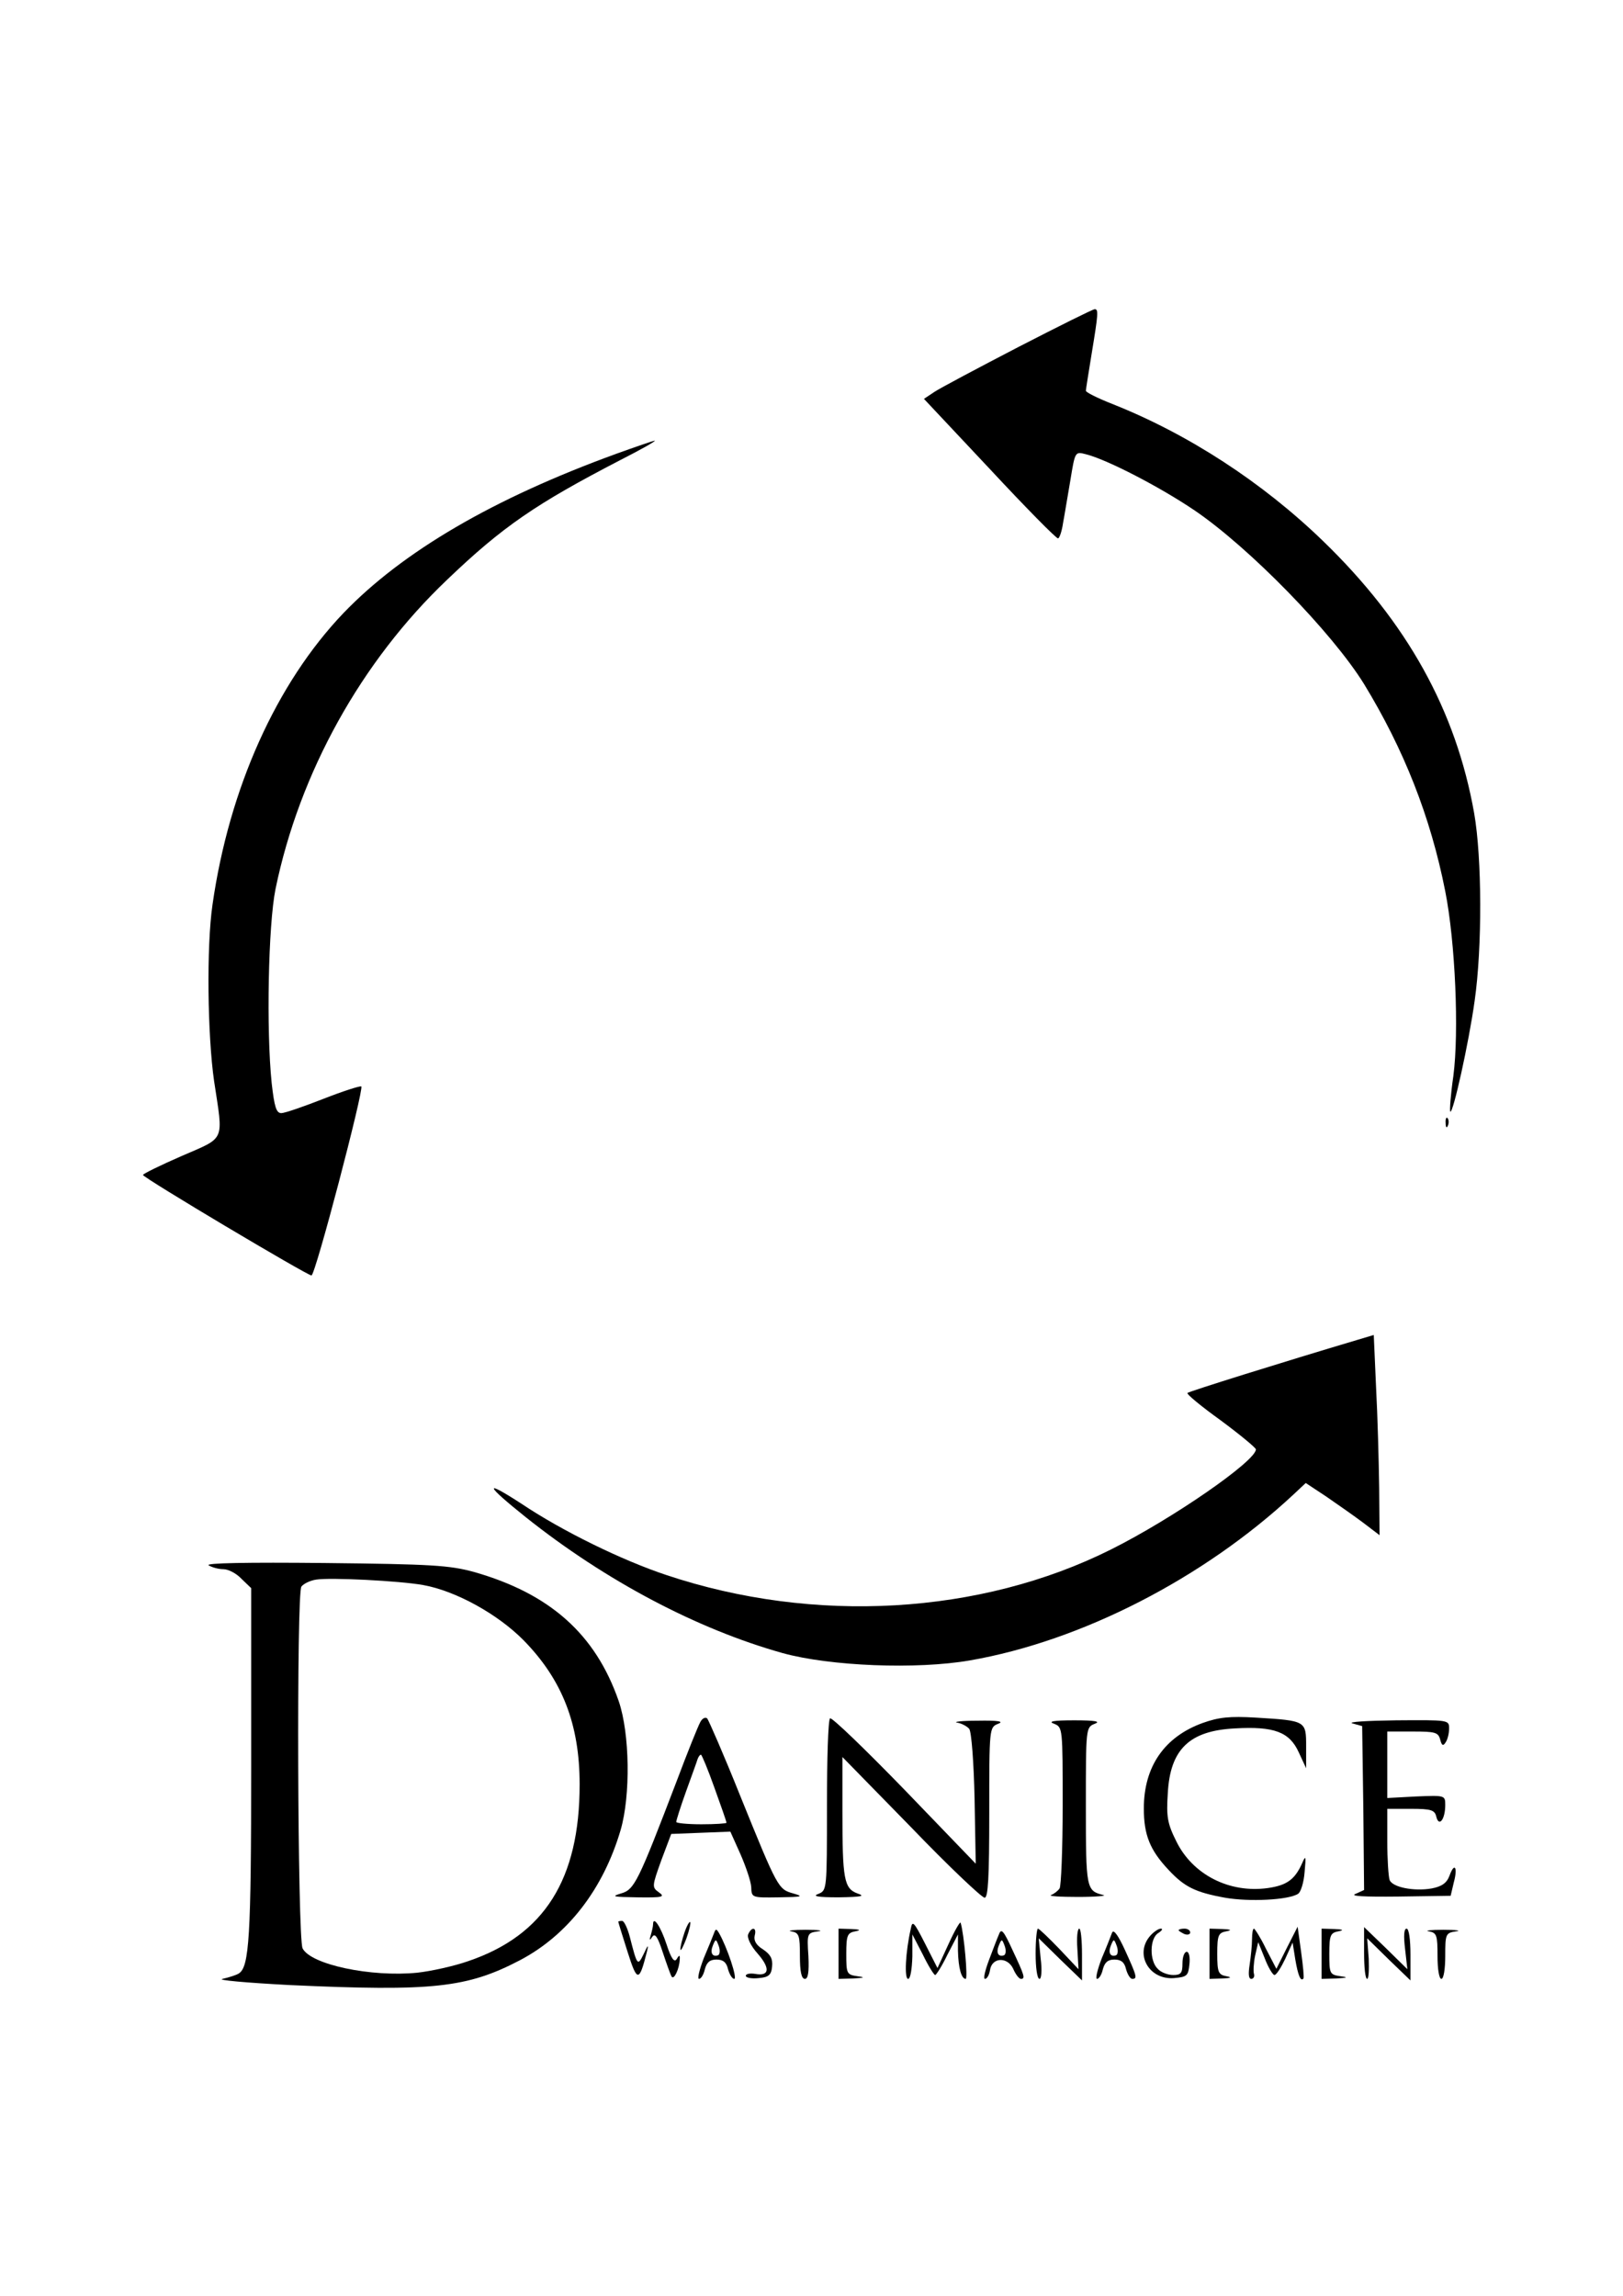 <?xml version="1.0" standalone="no"?>
<!DOCTYPE svg PUBLIC "-//W3C//DTD SVG 20010904//EN"
 "http://www.w3.org/TR/2001/REC-SVG-20010904/DTD/svg10.dtd">
<svg version="1.0" xmlns="http://www.w3.org/2000/svg"
 width="420pt" height="594pt" viewBox="0 0 420 594"
 preserveAspectRatio="xMidYMid meet">

<g transform="translate(0,594) scale(0.1,-0.1)"
fill="#000000" stroke="none">
<path d="M2635 5042 c-104 -54 -202 -106 -217 -116 l-27 -18 170 -181 c93
-100 173 -181 177 -180 4 1 10 19 13 40 4 21 12 71 19 111 12 73 12 74 39 67
54 -13 193 -85 283 -146 141 -96 355 -315 438 -449 103 -169 172 -343 210
-536 26 -131 36 -363 21 -478 -7 -48 -10 -90 -8 -92 7 -7 48 178 63 286 20
139 19 370 -1 485 -47 267 -174 495 -391 705 -157 152 -349 277 -546 355 -38
15 -68 30 -68 34 0 3 7 47 15 96 17 103 18 115 8 115 -5 0 -93 -44 -198 -98z"/>
<path d="M1595 4766 c-319 -116 -553 -253 -706 -412 -174 -182 -296 -454 -339
-754 -16 -109 -13 -339 4 -457 24 -159 31 -144 -84 -194 -55 -24 -100 -46
-100 -49 0 -7 425 -260 436 -260 10 0 136 481 129 489 -3 2 -47 -12 -98 -32
-51 -20 -100 -37 -109 -37 -13 0 -18 16 -25 78 -14 136 -9 408 10 502 62 301
222 589 444 800 144 138 231 197 447 309 55 28 96 51 90 51 -5 -1 -49 -16 -99
-34z"/>
<path d="M3741 3034 c0 -11 3 -14 6 -6 3 7 2 16 -1 19 -3 4 -6 -2 -5 -13z"/>
<path d="M3515 2474 c-195 -58 -438 -134 -442 -138 -3 -3 36 -35 86 -71 50
-37 91 -71 91 -75 0 -30 -215 -179 -375 -259 -338 -169 -768 -194 -1151 -66
-114 38 -268 113 -374 184 -100 65 -95 50 10 -34 207 -165 444 -290 665 -352
123 -34 347 -43 485 -19 288 50 604 212 837 429 l32 30 53 -35 c29 -20 72 -50
96 -68 l42 -32 -1 124 c-1 67 -4 184 -8 258 l-6 136 -40 -12z"/>
<path d="M540 1890 c8 -5 25 -10 38 -10 13 0 34 -11 47 -25 l25 -24 0 -458 c0
-446 -5 -522 -32 -539 -6 -4 -25 -10 -42 -14 -17 -3 60 -10 174 -16 370 -17
459 -7 595 64 124 65 216 184 261 337 26 89 24 250 -5 334 -60 173 -178 278
-375 334 -63 17 -107 20 -386 23 -201 2 -310 0 -300 -6z m555 -51 c84 -15 193
-75 260 -143 100 -102 145 -217 145 -373 0 -245 -91 -390 -288 -457 -37 -13
-96 -26 -132 -30 -120 -12 -276 21 -297 63 -13 27 -16 921 -3 936 6 8 24 16
38 18 36 6 215 -3 277 -14z"/>
<path d="M1812 1484 c-6 -11 -33 -78 -60 -150 -101 -264 -110 -283 -145 -293
-27 -8 -20 -9 42 -10 66 -1 73 1 56 13 -18 13 -18 15 6 82 l26 69 76 3 77 3
26 -58 c14 -32 27 -70 28 -85 1 -28 1 -28 71 -27 61 1 66 2 38 10 -39 11 -40
12 -138 254 -42 105 -81 194 -85 199 -5 4 -13 0 -18 -10z m37 -170 c17 -47 31
-87 31 -90 0 -2 -29 -4 -65 -4 -36 0 -65 3 -65 6 0 4 11 39 25 78 14 39 28 77
30 84 2 6 6 12 9 12 2 0 18 -38 35 -86z"/>
<path d="M2148 1494 c-5 -4 -8 -106 -8 -226 0 -217 0 -219 -22 -228 -17 -6 -3
-9 52 -9 60 1 70 3 49 10 -35 13 -39 37 -39 212 l0 141 178 -182 c97 -101 183
-182 190 -182 9 0 12 51 12 220 0 219 0 221 23 230 16 6 1 9 -53 8 -41 0 -65
-3 -53 -5 12 -2 26 -10 31 -16 6 -7 12 -88 14 -181 l3 -168 -185 192 c-102
105 -188 188 -192 184z"/>
<path d="M3112 1482 c-99 -36 -152 -113 -152 -221 0 -69 16 -108 64 -159 41
-44 69 -58 146 -72 63 -11 164 -6 189 10 7 4 15 29 17 56 4 42 3 45 -6 24 -19
-43 -40 -58 -89 -65 -100 -14 -195 35 -237 121 -23 46 -26 64 -22 124 6 114
56 162 173 168 102 6 142 -9 166 -62 l19 -41 0 56 c0 67 0 67 -130 75 -68 4
-96 1 -138 -14z"/>
<path d="M2728 1480 c22 -9 22 -11 22 -212 0 -112 -4 -208 -8 -214 -4 -6 -14
-14 -22 -17 -8 -3 23 -5 70 -5 47 0 76 3 65 5 -44 11 -45 16 -45 230 0 202 0
204 23 213 16 6 2 9 -53 9 -55 0 -69 -3 -52 -9z"/>
<path d="M3500 1481 l25 -7 3 -212 2 -212 -22 -10 c-16 -6 21 -8 111 -7 l135
2 8 34 c11 40 2 54 -11 18 -7 -19 -20 -28 -46 -33 -46 -8 -102 3 -109 22 -3 9
-6 54 -6 100 l0 84 61 0 c53 0 62 -3 66 -21 7 -27 23 -6 23 31 0 25 -1 25 -75
22 l-75 -4 0 86 0 86 66 0 c58 0 66 -2 71 -21 4 -16 8 -17 14 -7 5 7 9 23 9
36 0 22 -1 22 -137 21 -76 -1 -127 -4 -113 -8z"/>
<path d="M1600 968 c0 -2 11 -37 24 -78 25 -79 30 -79 50 0 5 20 3 19 -8 -5
-16 -33 -17 -31 -36 43 -6 23 -15 42 -20 42 -6 0 -10 -1 -10 -2z"/>
<path d="M1690 961 c0 -5 -3 -18 -6 -28 -4 -13 -3 -15 4 -4 7 10 14 0 27 -40
10 -30 20 -58 23 -63 6 -10 20 20 21 44 1 12 -1 13 -8 1 -6 -9 -14 1 -26 38
-15 46 -35 76 -35 52z"/>
<path d="M1771 939 c-6 -18 -11 -37 -10 -43 0 -6 7 7 15 28 8 22 12 41 10 43
-2 2 -9 -10 -15 -28z"/>
<path d="M2357 950 c-14 -61 -17 -130 -7 -130 6 0 10 25 11 58 l0 57 27 -52
c14 -29 29 -53 32 -53 3 0 18 24 32 53 l27 52 0 -42 c1 -45 9 -73 20 -73 6 0
-4 115 -13 145 -1 5 -15 -19 -31 -54 l-29 -63 -32 63 c-29 57 -33 61 -37 39z"/>
<path d="M1848 939 c-3 -8 -15 -38 -27 -66 -11 -29 -17 -53 -12 -53 5 0 12 11
15 25 5 18 13 25 30 25 17 0 26 -7 30 -25 4 -14 11 -25 16 -25 9 0 -18 81 -39
118 -7 12 -9 12 -13 1z m10 -58 c-15 -5 -21 7 -13 26 7 17 8 17 15 -2 4 -11 3
-22 -2 -24z"/>
<path d="M1936 935 c-3 -9 7 -30 25 -50 33 -38 30 -59 -7 -52 -13 2 -24 0 -24
-5 0 -5 15 -8 33 -6 26 2 33 8 35 30 2 20 -4 31 -23 44 -18 11 -25 23 -22 36
6 22 -8 24 -17 3z"/>
<path d="M2048 943 c20 -4 22 -10 22 -64 0 -40 4 -59 13 -59 8 0 11 17 9 59
-4 59 -3 60 25 64 15 2 1 4 -32 4 -33 0 -50 -2 -37 -4z"/>
<path d="M2170 885 l0 -65 38 1 c30 2 32 3 10 6 -27 4 -28 7 -28 58 0 48 3 54
23 58 16 3 13 5 -10 6 l-33 1 0 -65z"/>
<path d="M2585 935 c-5 -11 -16 -41 -26 -67 -10 -27 -15 -48 -10 -48 5 0 11
10 13 23 5 33 45 35 60 3 6 -14 15 -26 20 -26 12 0 9 9 -22 75 -23 50 -29 57
-35 40z m13 -54 c-15 -5 -21 7 -13 26 7 17 8 17 15 -2 4 -11 3 -22 -2 -24z"/>
<path d="M2680 885 c0 -36 4 -65 10 -65 5 0 7 22 3 53 l-5 52 56 -55 56 -54 0
67 c0 37 -3 67 -7 67 -5 0 -7 -24 -5 -52 l3 -53 -50 53 c-27 28 -52 52 -55 52
-3 0 -6 -29 -6 -65z"/>
<path d="M2878 940 c-3 -8 -15 -39 -27 -67 -11 -29 -17 -53 -12 -53 5 0 12 11
15 25 5 18 13 25 30 25 17 0 26 -7 30 -25 4 -14 11 -25 16 -25 14 0 12 7 -19
75 -17 37 -29 54 -33 45z m10 -59 c-15 -5 -21 7 -13 26 7 17 8 17 15 -2 4 -11
3 -22 -2 -24z"/>
<path d="M2977 932 c-42 -47 -4 -115 61 -110 34 3 37 6 40 36 2 18 -1 32 -7
32 -6 0 -11 -13 -11 -30 0 -25 -4 -30 -24 -30 -14 0 -32 7 -40 16 -22 21 -21
80 2 93 9 6 12 11 6 11 -6 0 -18 -8 -27 -18z"/>
<path d="M3050 946 c0 -2 7 -6 15 -10 8 -3 15 -1 15 4 0 6 -7 10 -15 10 -8 0
-15 -2 -15 -4z"/>
<path d="M3130 885 l0 -65 33 1 c23 1 26 3 10 6 -20 4 -23 10 -23 58 0 48 3
54 23 58 16 3 13 5 -10 6 l-33 1 0 -65z"/>
<path d="M3240 923 c0 -16 -3 -45 -6 -65 -4 -25 -3 -38 4 -38 6 0 9 6 7 13 -2
6 -1 28 3 47 l8 35 17 -42 c9 -24 21 -43 25 -43 5 0 17 19 28 42 l19 42 7 -44
c7 -41 14 -58 21 -49 2 2 -1 33 -6 69 l-9 65 -28 -55 -27 -54 -27 52 c-14 29
-29 52 -31 52 -3 0 -5 -12 -5 -27z"/>
<path d="M3420 885 l0 -65 38 1 c30 2 32 3 10 6 -27 4 -28 7 -28 58 0 48 3 54
23 58 16 3 13 5 -10 6 l-33 1 0 -65z"/>
<path d="M3530 887 c0 -37 3 -67 8 -67 4 0 5 24 4 52 l-4 53 56 -55 56 -54 0
67 c0 39 -4 67 -10 67 -7 0 -8 -19 -4 -52 l6 -53 -56 55 -56 54 0 -67z"/>
<path d="M3698 943 c20 -4 22 -10 22 -64 0 -33 4 -59 10 -59 6 0 10 26 10 59
0 57 1 60 28 64 15 2 0 4 -33 4 -33 0 -50 -2 -37 -4z"/>
</g>
</svg>

